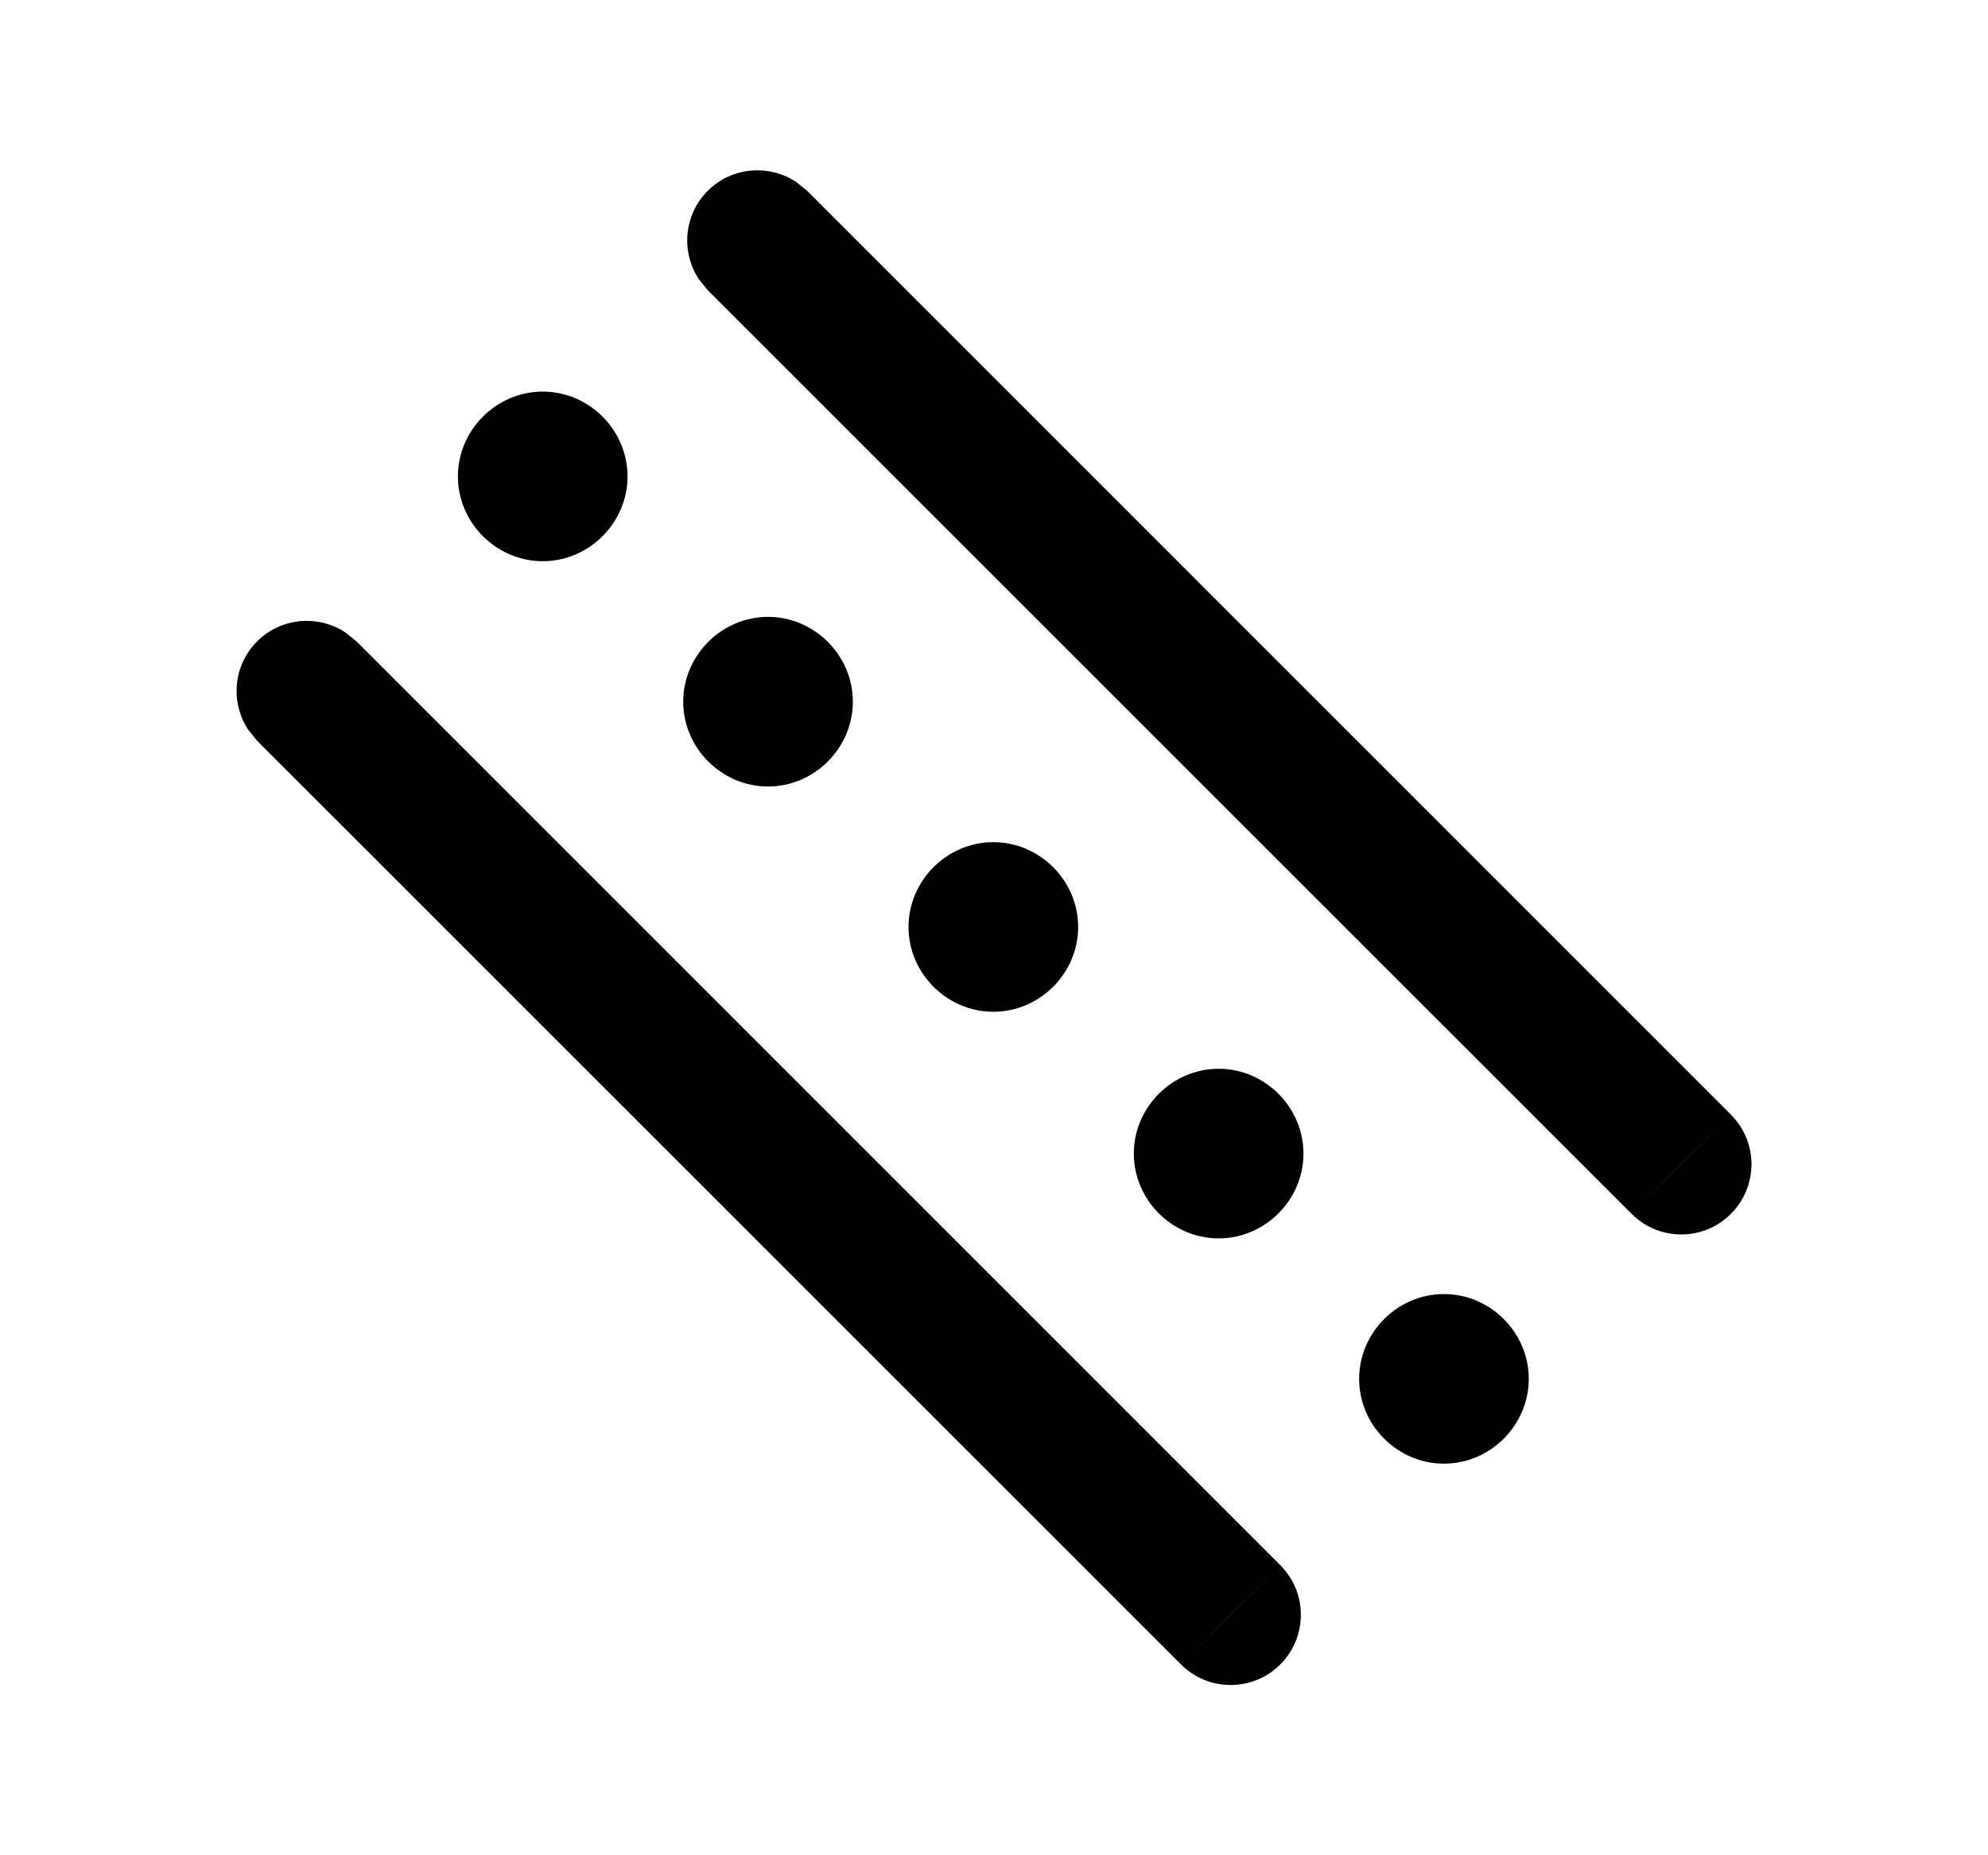 <svg width="15" height="14" viewBox="0 0 15 14" fill="none" xmlns="http://www.w3.org/2000/svg">
<path d="M4.735 3.595C4.735 3.245 4.445 2.955 4.095 2.955C3.745 2.955 3.455 3.245 3.455 3.595C3.455 3.945 3.745 4.235 4.095 4.235C4.445 4.235 4.735 3.945 4.735 3.595Z" fill="black"/>
<path d="M6.435 5.295C6.435 4.945 6.145 4.655 5.795 4.655C5.445 4.655 5.155 4.945 5.155 5.295C5.155 5.645 5.445 5.935 5.795 5.935C6.145 5.935 6.435 5.645 6.435 5.295Z" fill="black"/>
<path d="M8.135 6.995C8.135 6.645 7.845 6.355 7.495 6.355C7.145 6.355 6.855 6.645 6.855 6.995C6.855 7.345 7.145 7.635 7.495 7.635C7.845 7.635 8.135 7.345 8.135 6.995Z" fill="black"/>
<path d="M9.835 8.705C9.835 8.355 9.545 8.065 9.195 8.065C8.845 8.065 8.555 8.355 8.555 8.705C8.555 9.055 8.845 9.345 9.195 9.345C9.545 9.345 9.835 9.055 9.835 8.705Z" fill="black"/>
<path d="M11.535 10.405C11.535 10.055 11.245 9.765 10.895 9.765C10.545 9.765 10.255 10.055 10.255 10.405C10.255 10.755 10.545 11.045 10.895 11.045C11.245 11.045 11.535 10.755 11.535 10.405Z" fill="black"/>
<path d="M13.06 8.411C13.267 8.618 13.267 8.953 13.06 9.16C12.853 9.367 12.518 9.367 12.311 9.16L13.06 8.411ZM5.34 1.44C5.521 1.259 5.801 1.237 6.007 1.373L6.09 1.44L13.06 8.411L12.685 8.785L12.311 9.16L5.34 2.19L5.273 2.107C5.137 1.901 5.159 1.621 5.34 1.44Z" fill="black"/>
<path d="M9.66 11.811C9.867 12.018 9.867 12.353 9.66 12.56C9.453 12.767 9.118 12.767 8.911 12.56L9.66 11.811ZM1.94 4.84C2.121 4.659 2.401 4.637 2.607 4.773L2.69 4.84L9.66 11.811L9.285 12.185L8.911 12.56L1.94 5.59L1.873 5.507C1.737 5.301 1.759 5.021 1.94 4.84Z" fill="black"/>
</svg>

